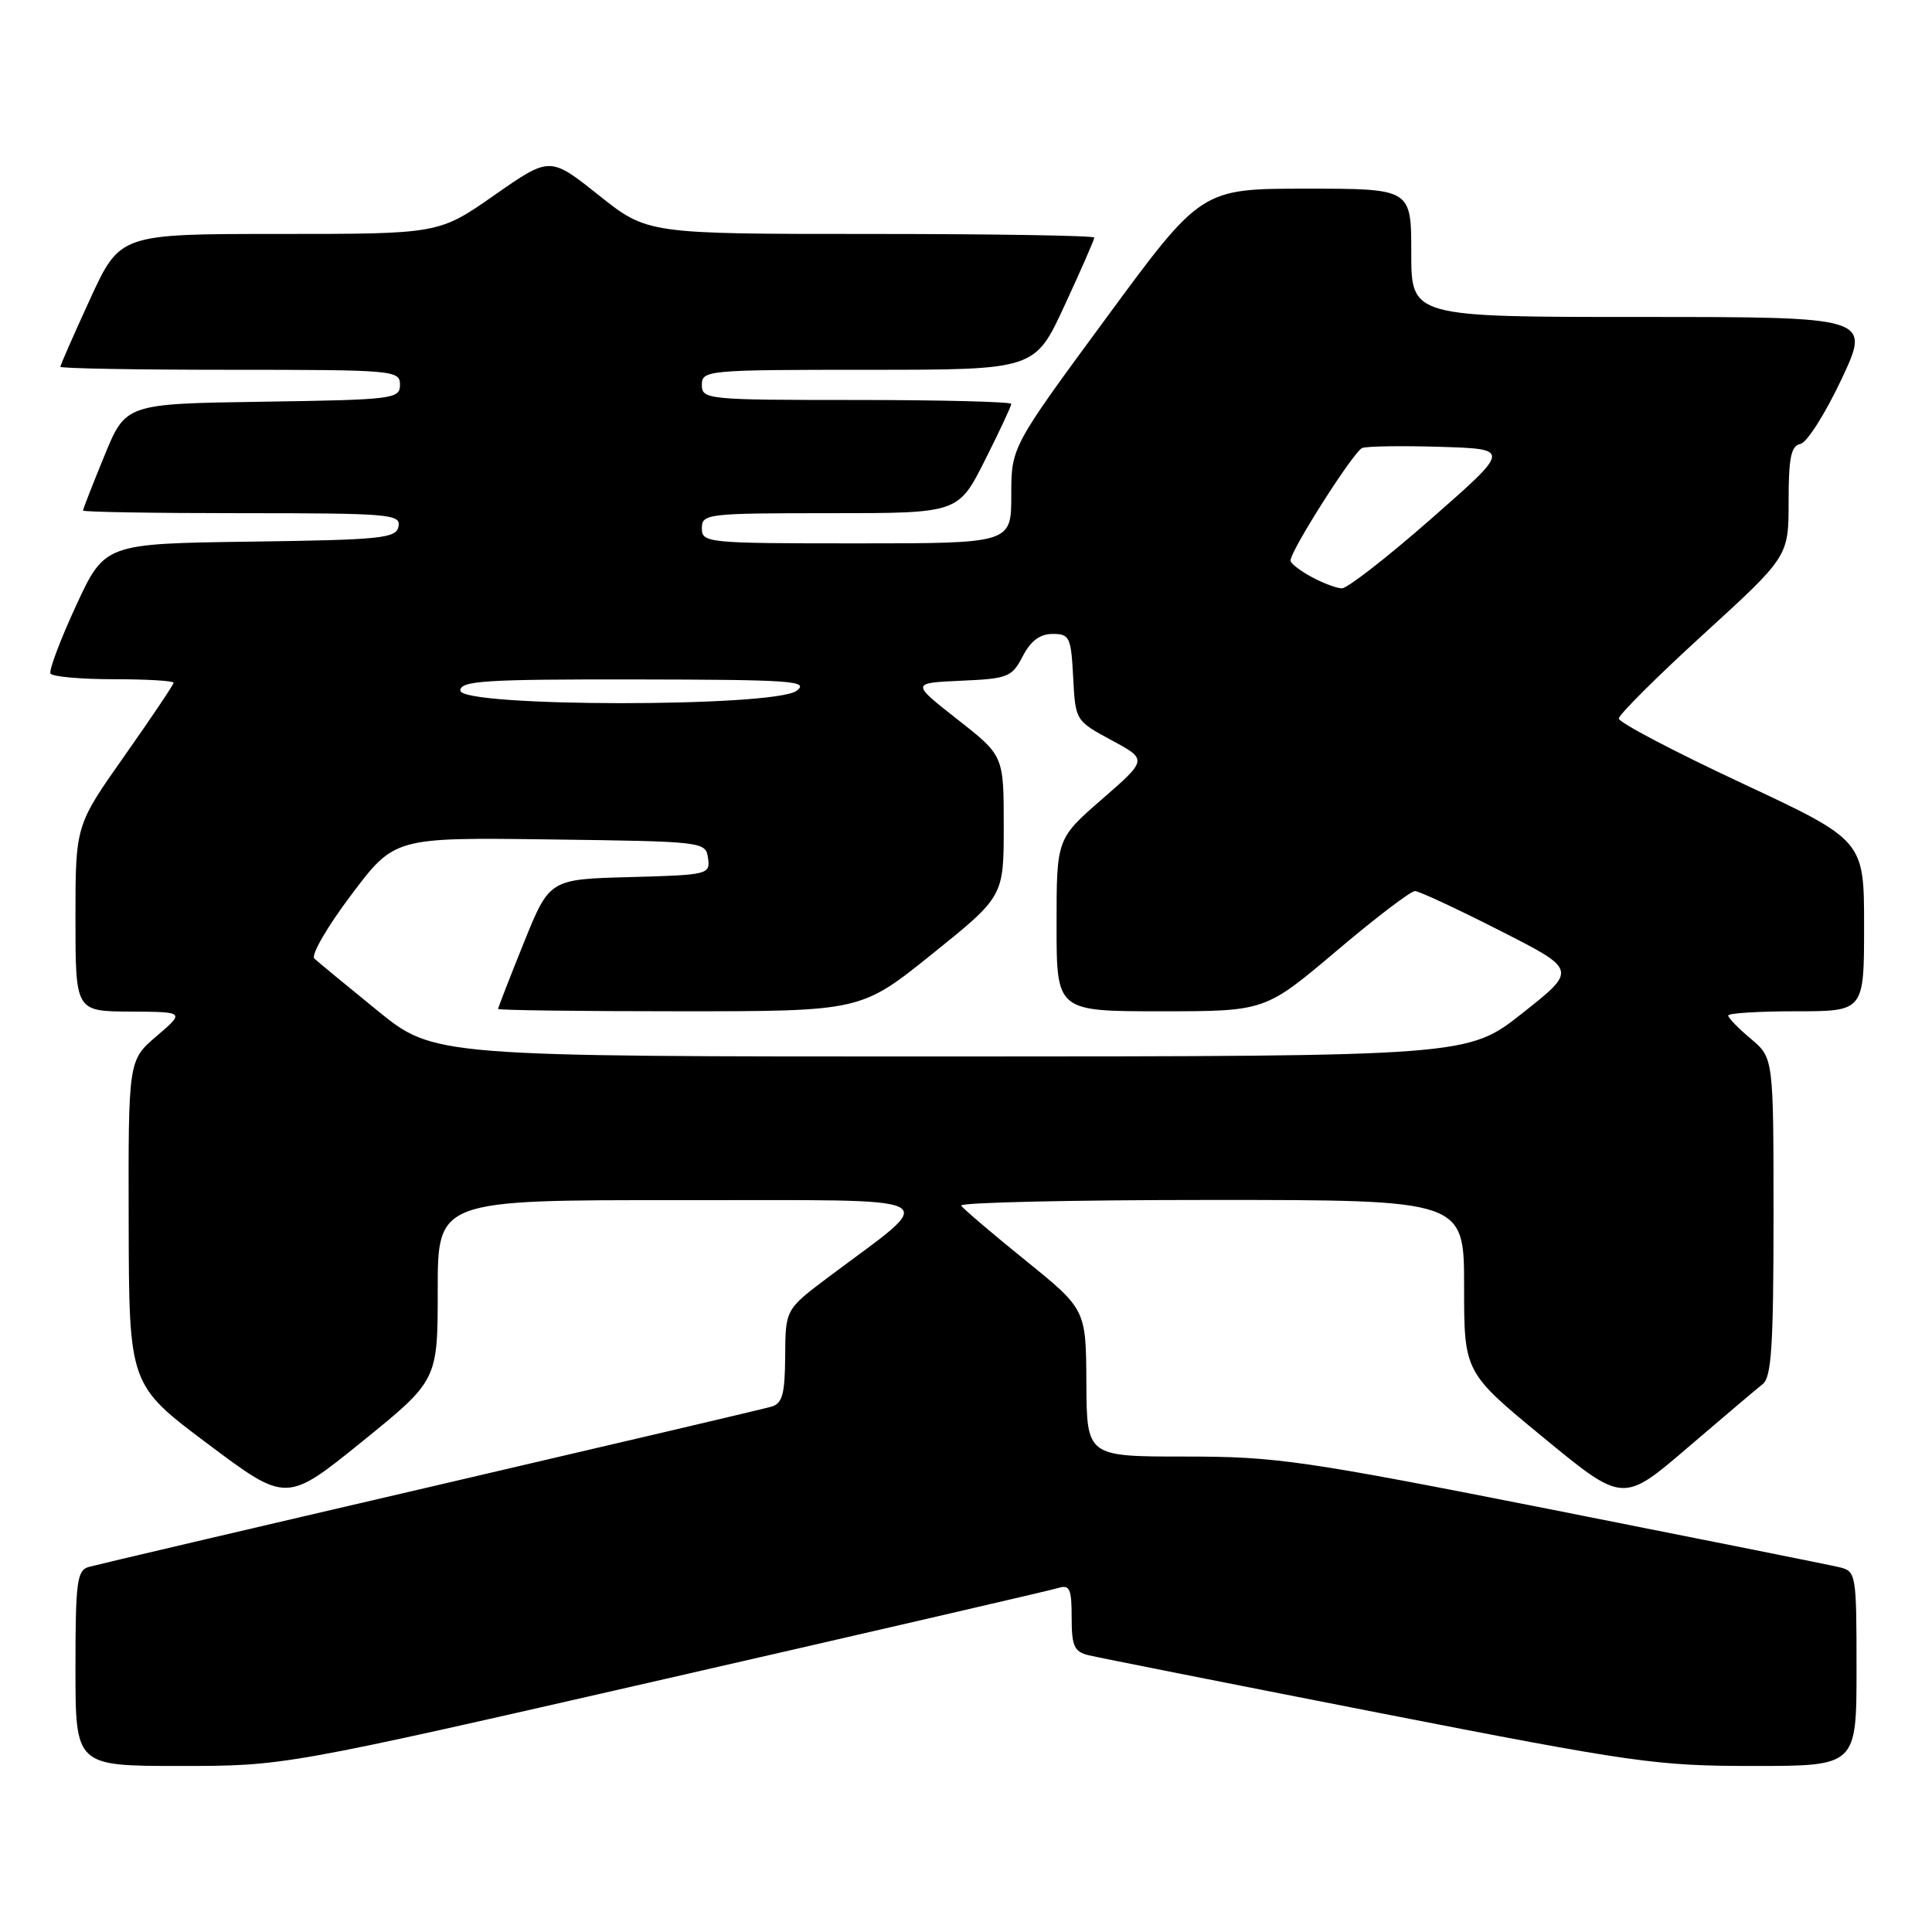 <?xml version="1.0" encoding="UTF-8" standalone="no"?>
<!DOCTYPE svg PUBLIC "-//W3C//DTD SVG 1.1//EN" "http://www.w3.org/Graphics/SVG/1.1/DTD/svg11.dtd" >
<svg xmlns="http://www.w3.org/2000/svg" xmlns:xlink="http://www.w3.org/1999/xlink" version="1.1" viewBox="0 0 256 256">
 <g >
 <path fill="currentColor"
d=" M 88.10 222.48 C 115.82 216.14 139.29 210.71 140.25 210.41 C 141.74 209.95 142.00 210.54 142.00 214.32 C 142.00 218.12 142.33 218.86 144.25 219.33 C 145.49 219.63 162.74 223.05 182.60 226.94 C 216.55 233.58 219.51 234.00 232.35 234.00 C 246.00 234.00 246.00 234.00 246.00 221.11 C 246.00 208.57 245.94 208.20 243.75 207.67 C 242.51 207.37 225.42 203.95 205.78 200.06 C 172.59 193.50 169.12 193.00 157.03 193.00 C 144.00 193.00 144.00 193.00 143.95 183.25 C 143.90 173.50 143.90 173.50 135.87 167.00 C 131.45 163.43 127.62 160.16 127.36 159.75 C 127.10 159.34 141.98 159.00 160.44 159.00 C 194.00 159.00 194.00 159.00 194.00 170.42 C 194.00 181.84 194.00 181.84 204.53 190.50 C 215.06 199.16 215.06 199.16 223.61 191.83 C 228.32 187.80 232.80 184.00 233.58 183.39 C 234.73 182.49 235.00 178.20 235.00 161.23 C 235.00 140.18 235.00 140.18 232.00 137.65 C 230.35 136.27 229.00 134.88 229.00 134.56 C 229.00 134.25 233.05 134.00 238.00 134.00 C 247.00 134.00 247.00 134.00 247.00 122.67 C 247.00 111.35 247.00 111.35 230.75 103.75 C 221.81 99.57 214.50 95.73 214.50 95.21 C 214.50 94.70 219.56 89.66 225.75 84.01 C 237.00 73.73 237.00 73.73 237.00 66.44 C 237.00 60.62 237.32 59.08 238.57 58.82 C 239.43 58.65 241.87 54.79 244.01 50.25 C 247.88 42.00 247.88 42.00 217.44 42.00 C 187.00 42.00 187.00 42.00 187.00 33.50 C 187.00 25.00 187.00 25.00 173.09 25.00 C 159.18 25.00 159.18 25.00 146.59 42.12 C 134.00 59.23 134.00 59.23 134.00 65.62 C 134.00 72.00 134.00 72.00 113.50 72.00 C 93.67 72.00 93.00 71.93 93.00 70.00 C 93.00 68.08 93.67 68.00 109.99 68.00 C 126.97 68.00 126.97 68.00 130.49 61.02 C 132.42 57.19 134.00 53.81 134.00 53.52 C 134.00 53.24 124.78 53.00 113.50 53.00 C 93.67 53.00 93.00 52.93 93.00 51.00 C 93.00 49.06 93.67 49.00 115.06 49.00 C 137.13 49.00 137.13 49.00 141.06 40.48 C 143.23 35.80 145.00 31.75 145.00 31.48 C 145.00 31.22 131.68 31.00 115.39 31.00 C 85.78 31.00 85.78 31.00 79.33 25.86 C 72.87 20.72 72.87 20.72 65.51 25.86 C 58.15 31.00 58.15 31.00 37.03 31.00 C 15.91 31.00 15.91 31.00 11.95 39.60 C 9.78 44.33 8.00 48.38 8.00 48.60 C 8.00 48.82 18.12 49.00 30.50 49.00 C 52.25 49.00 53.00 49.07 53.00 50.98 C 53.00 52.86 52.17 52.97 34.83 53.23 C 16.66 53.50 16.66 53.50 13.83 60.40 C 12.27 64.20 11.00 67.46 11.00 67.65 C 11.00 67.84 20.48 68.00 32.07 68.00 C 51.60 68.00 53.12 68.13 52.81 69.75 C 52.51 71.33 50.63 71.53 33.18 71.77 C 13.88 72.04 13.88 72.04 10.07 80.27 C 7.98 84.80 6.46 88.84 6.69 89.25 C 6.93 89.66 10.69 90.00 15.06 90.00 C 19.43 90.00 23.00 90.21 23.00 90.47 C 23.00 90.72 20.07 95.08 16.50 100.15 C 10.00 109.37 10.00 109.37 10.00 121.68 C 10.00 134.00 10.00 134.00 17.25 134.04 C 24.50 134.08 24.50 134.08 20.75 137.29 C 17.00 140.50 17.00 140.50 17.05 162.00 C 17.10 183.50 17.10 183.50 27.53 191.32 C 37.95 199.13 37.95 199.13 47.98 191.02 C 58.00 182.90 58.00 182.90 58.00 170.95 C 58.00 159.00 58.00 159.00 90.25 159.03 C 126.52 159.06 124.63 158.07 109.79 169.21 C 104.08 173.50 104.08 173.50 104.04 179.68 C 104.01 184.69 103.67 185.96 102.25 186.38 C 101.29 186.67 80.92 191.45 57.00 197.02 C 33.08 202.58 12.71 207.36 11.75 207.63 C 10.20 208.08 10.00 209.61 10.00 221.07 C 10.00 234.00 10.00 234.00 23.85 234.00 C 37.70 234.00 37.70 234.00 88.10 222.48 Z  M 50.00 133.90 C 45.88 130.55 42.12 127.45 41.65 127.01 C 41.18 126.56 43.38 122.77 46.54 118.58 C 52.27 110.96 52.27 110.96 72.89 111.23 C 93.31 111.50 93.50 111.52 93.82 113.72 C 94.12 115.87 93.83 115.94 83.47 116.22 C 72.81 116.50 72.81 116.50 69.40 124.94 C 67.53 129.59 66.00 133.52 66.00 133.69 C 66.00 133.86 76.82 134.00 90.04 134.00 C 114.08 134.00 114.08 134.00 123.54 126.39 C 133.00 118.78 133.00 118.78 133.00 109.46 C 133.00 100.13 133.00 100.13 126.86 95.32 C 120.72 90.50 120.72 90.50 127.36 90.20 C 133.57 89.93 134.09 89.72 135.52 86.95 C 136.58 84.91 137.80 84.00 139.48 84.00 C 141.73 84.00 141.92 84.41 142.20 89.75 C 142.50 95.49 142.51 95.50 147.28 98.08 C 152.05 100.65 152.05 100.65 146.03 105.89 C 140.00 111.14 140.00 111.14 140.00 122.57 C 140.00 134.00 140.00 134.00 153.82 134.00 C 167.63 134.00 167.63 134.00 177.07 126.02 C 182.25 121.63 186.95 118.05 187.50 118.07 C 188.05 118.09 193.11 120.44 198.74 123.31 C 208.99 128.51 208.99 128.51 201.74 134.24 C 194.50 139.97 194.50 139.97 126.00 139.99 C 57.50 140.00 57.50 140.00 50.00 133.90 Z  M 61.00 91.50 C 61.00 90.21 64.24 90.00 84.25 90.03 C 104.91 90.06 107.28 90.23 105.56 91.53 C 102.64 93.74 61.00 93.71 61.00 91.50 Z  M 173.75 76.43 C 172.24 75.61 171.00 74.64 171.00 74.28 C 171.00 72.95 179.38 59.79 180.50 59.36 C 181.13 59.12 185.82 59.05 190.91 59.21 C 200.17 59.50 200.17 59.50 189.63 68.75 C 183.83 73.84 178.51 77.98 177.80 77.96 C 177.08 77.94 175.26 77.25 173.75 76.43 Z "/>
</g>
</svg>